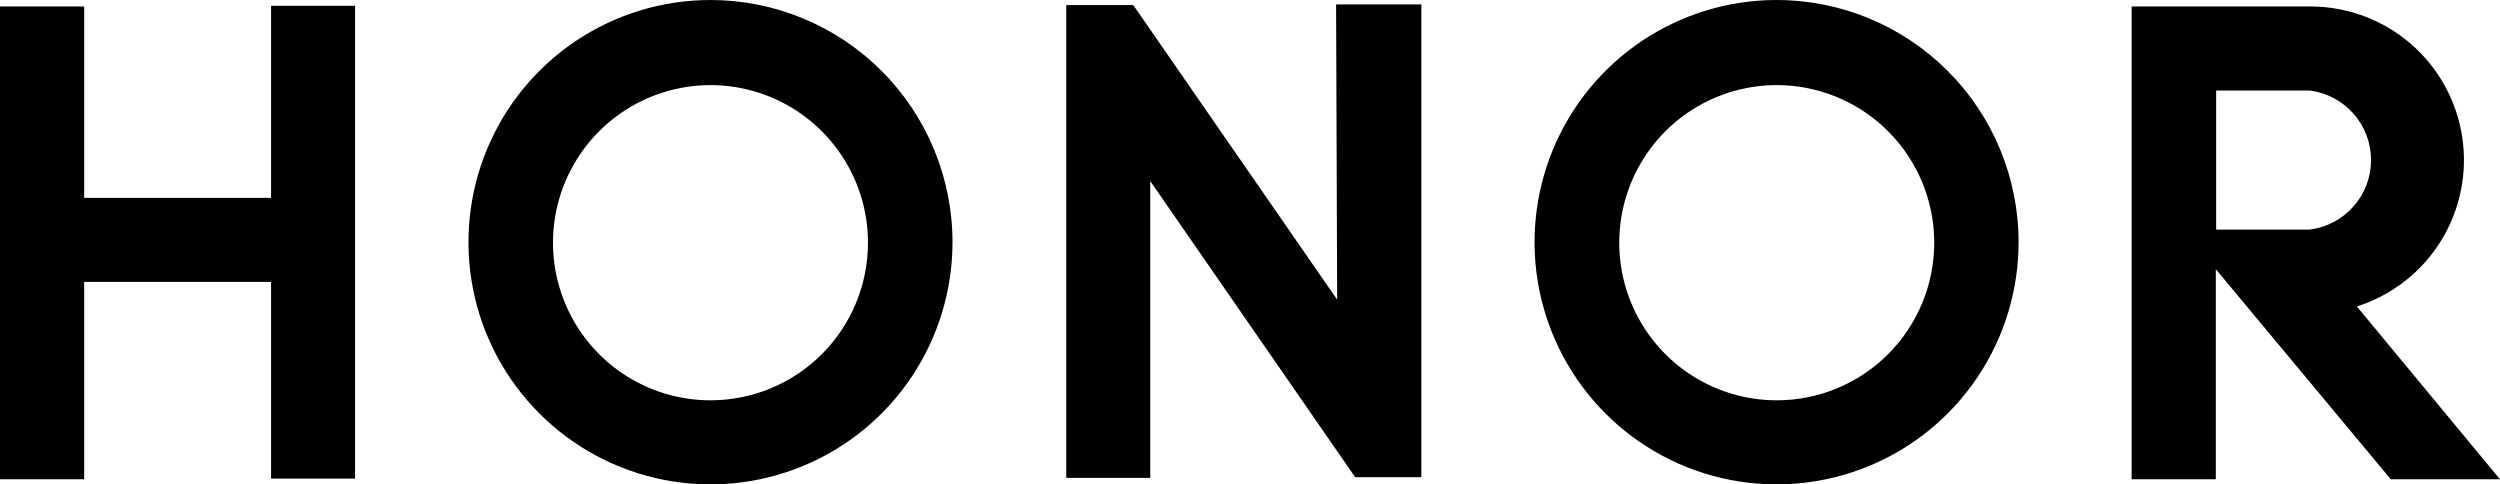 <svg width="160" height="31" viewBox="0 0 160 31" fill="none" xmlns="http://www.w3.org/2000/svg">
<path d="M17.349 12.665H5.387V0.415H0V30.675H5.387V18.044H17.349V30.63H22.724V0.37H17.349V12.665ZM45.471 0C42.408 0 39.413 0.909 36.866 2.612C34.319 4.315 32.333 6.736 31.161 9.568C29.988 12.401 29.682 15.517 30.279 18.524C30.877 21.531 32.352 24.292 34.519 26.46C36.685 28.628 39.445 30.104 42.449 30.702C45.454 31.3 48.568 30.993 51.399 29.82C54.229 28.647 56.648 26.66 58.35 24.111C60.052 21.562 60.96 18.566 60.96 15.5C60.96 11.389 59.328 7.447 56.424 4.54C53.519 1.633 49.579 0 45.471 0ZM45.471 25.62C43.477 25.62 41.529 25.029 39.871 23.921C38.213 22.812 36.922 21.237 36.159 19.394C35.396 17.55 35.196 15.522 35.585 13.566C35.974 11.609 36.934 9.812 38.344 8.401C39.753 6.991 41.549 6.03 43.505 5.641C45.46 5.251 47.487 5.451 49.328 6.215C51.17 6.978 52.745 8.271 53.852 9.93C54.96 11.588 55.551 13.539 55.551 15.534C55.551 18.209 54.489 20.774 52.599 22.666C50.708 24.558 48.144 25.62 45.471 25.62ZM113.689 0C110.626 0.002 107.632 0.913 105.087 2.618C102.541 4.322 100.557 6.744 99.387 9.576C98.216 12.409 97.911 15.525 98.51 18.531C99.109 21.537 100.585 24.297 102.751 26.464C104.918 28.631 107.678 30.106 110.682 30.703C113.687 31.3 116.801 30.992 119.63 29.819C122.46 28.646 124.878 26.659 126.58 24.11C128.281 21.561 129.189 18.565 129.189 15.5C129.189 11.391 127.559 7.45 124.657 4.544C121.754 1.637 117.817 0.003 113.711 0H113.689ZM113.711 25.62C111.718 25.62 109.769 25.029 108.111 23.921C106.454 22.812 105.162 21.237 104.399 19.394C103.636 17.55 103.436 15.522 103.825 13.566C104.214 11.609 105.174 9.812 106.584 8.401C107.994 6.991 109.79 6.03 111.745 5.641C113.7 5.251 115.727 5.451 117.569 6.215C119.411 6.978 120.985 8.271 122.092 9.93C123.2 11.588 123.791 13.539 123.791 15.534C123.791 18.209 122.729 20.774 120.839 22.666C118.948 24.558 116.385 25.62 113.711 25.62ZM150.839 19.613C153.073 18.904 154.98 17.42 156.216 15.427C157.452 13.434 157.935 11.065 157.578 8.747C157.221 6.428 156.048 4.315 154.269 2.787C152.491 1.259 150.226 0.417 147.882 0.415H136.424V30.675H141.812V17.226L153.011 30.675H160L150.839 19.613ZM147.815 14.693H141.834V5.794H147.815C148.9 5.928 149.899 6.454 150.623 7.274C151.347 8.093 151.747 9.15 151.747 10.244C151.747 11.338 151.347 12.394 150.623 13.214C149.899 14.033 148.9 14.559 147.815 14.693ZM85.578 19.176L72.53 0.325H68.24V30.585H73.616V11.589L86.731 30.541H90.965V0.28H85.51L85.578 19.176Z" fill="black"/>
</svg>
